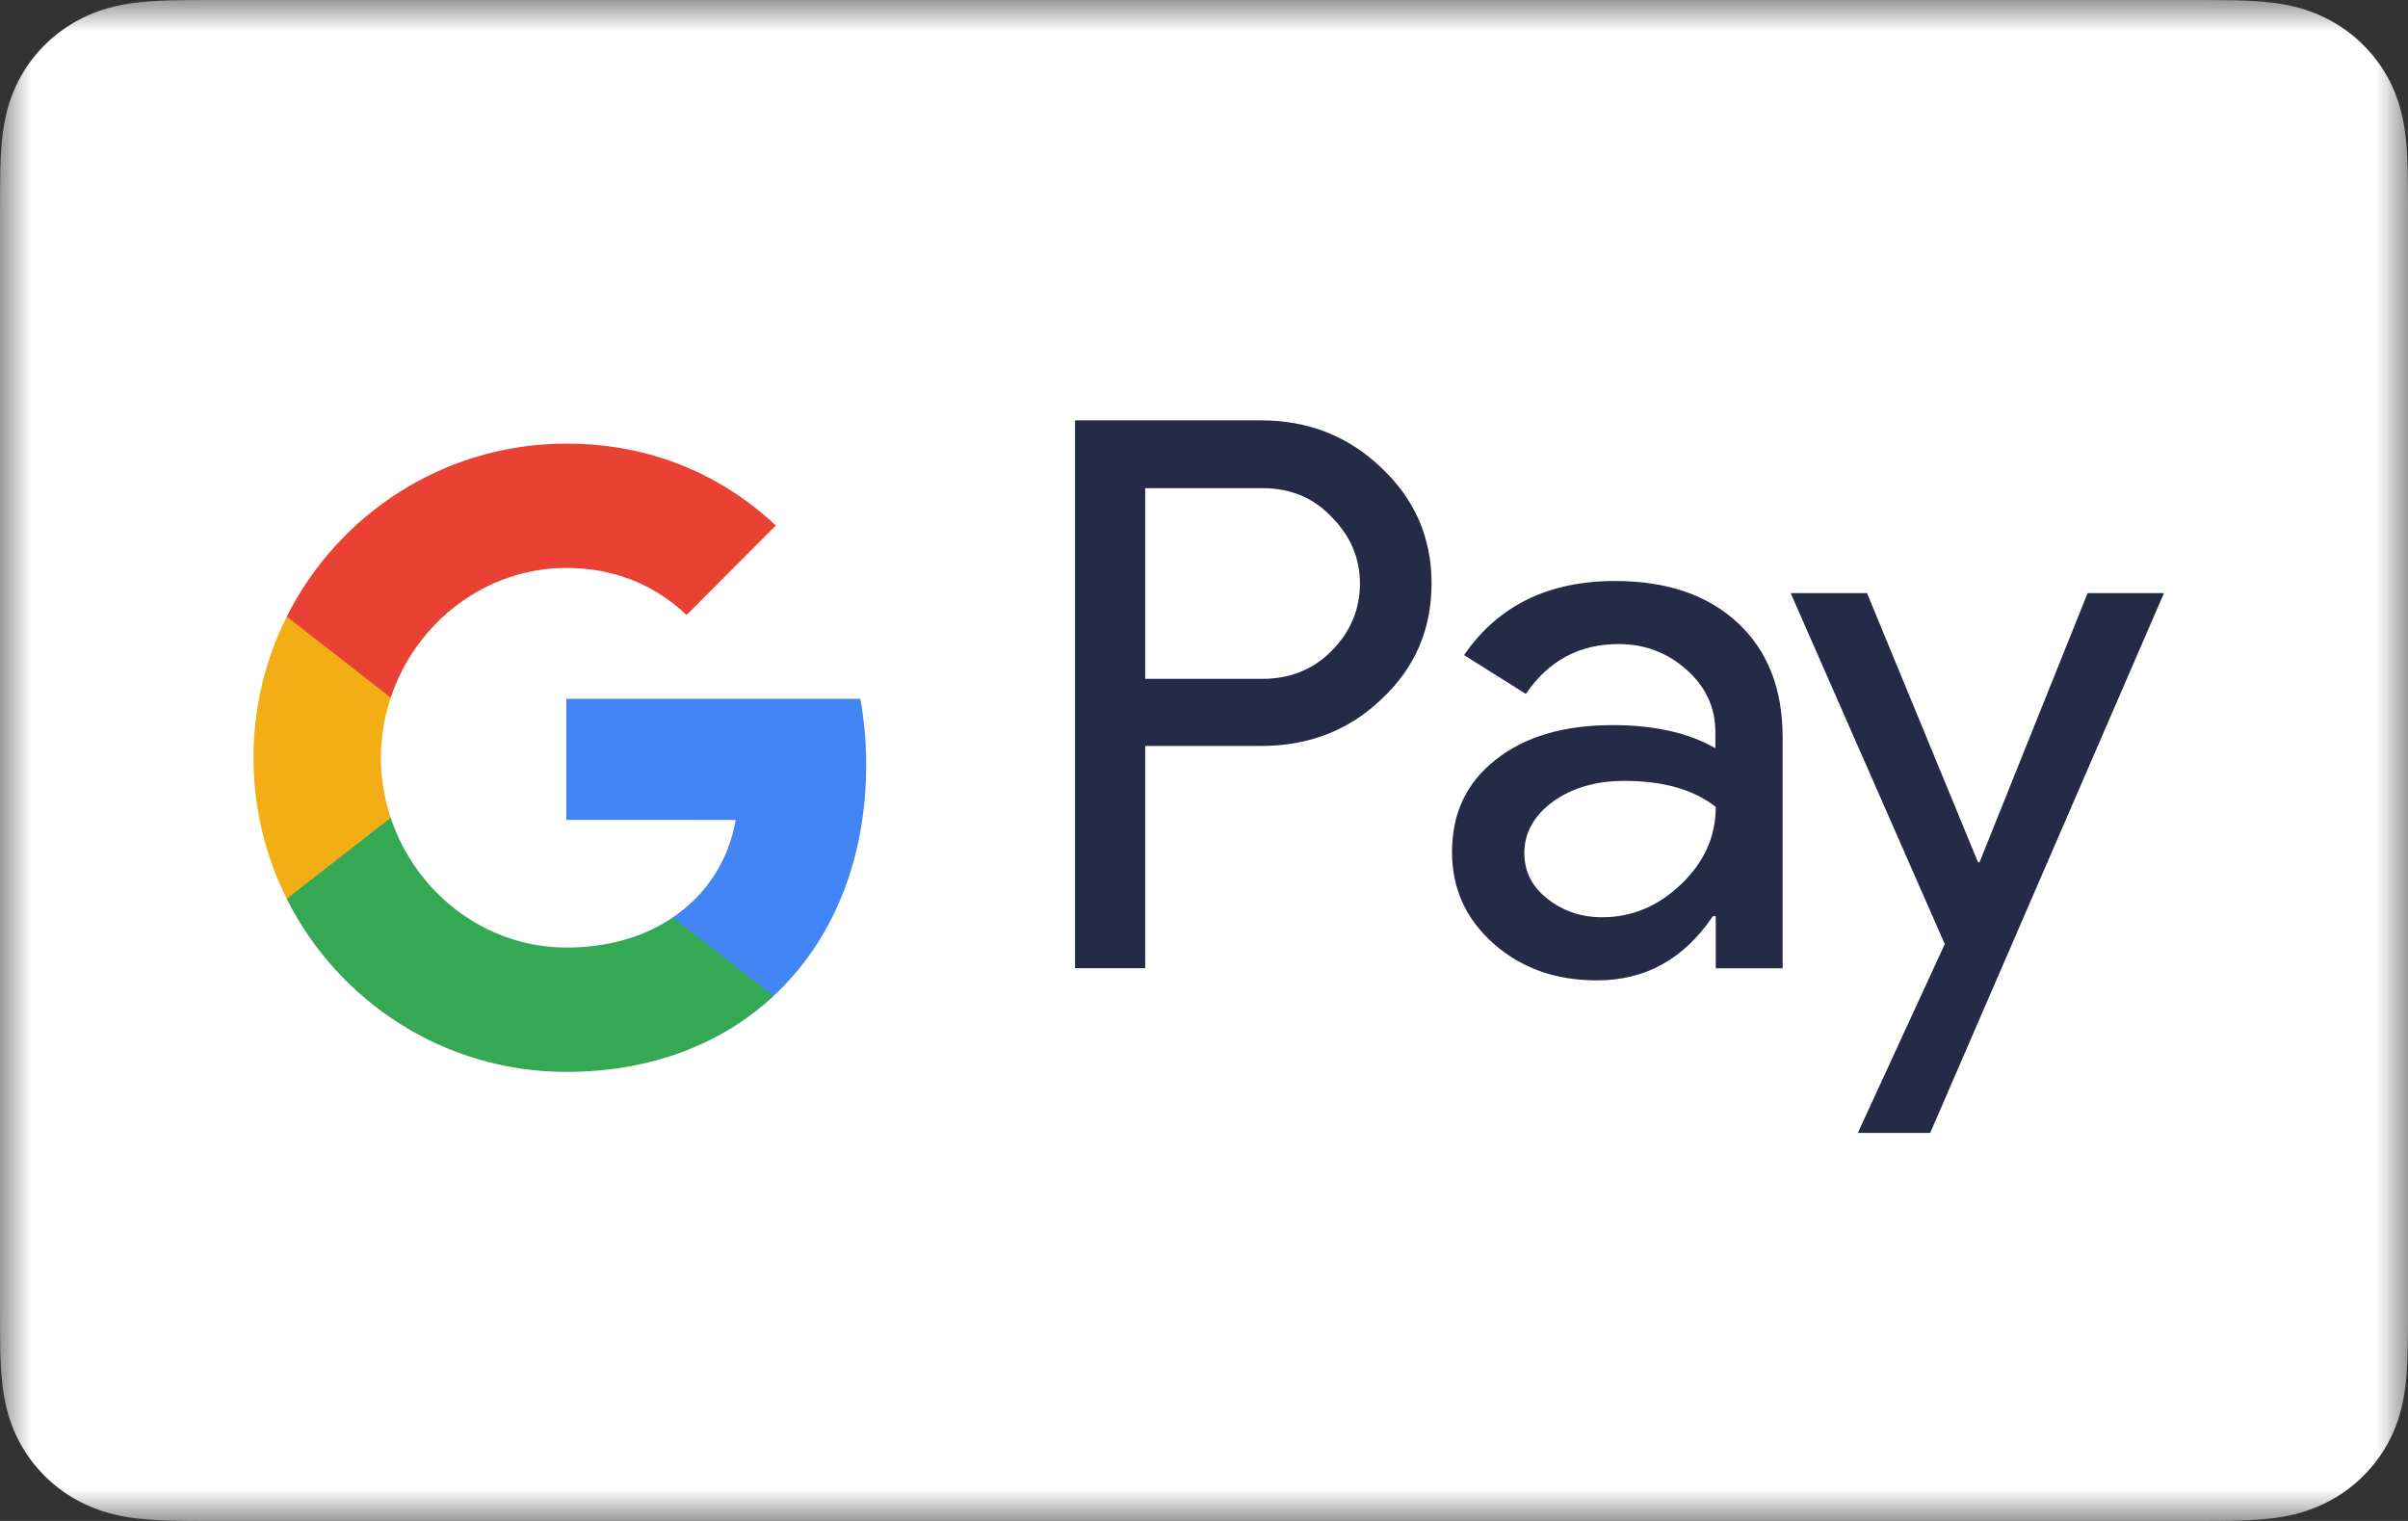 <svg width="38" height="24" viewBox="0 0 38 24" fill="none" xmlns="http://www.w3.org/2000/svg">
<rect x="0" y="0" width="38" height="24" fill="#333333" stroke="none"/>
<g id="Frame 160">
<g id="Clip path group">
<mask id="mask0_278_1237" style="mask-type:luminance" maskUnits="userSpaceOnUse" x="0" y="0" width="38" height="24">
<g id="clip1_4282_36446">
<path id="Vector" d="M38 0H0V24H38V0Z" fill="white"/>
</g>
</mask>
<g mask="url(#mask0_278_1237)">
<g id="Group">
<path id="Vector_2" d="M34.597 0H3.403C3.273 0 3.143 0 3.013 0.001C2.904 0.002 2.794 0.003 2.685 0.006C2.446 0.012 2.206 0.026 1.97 0.068C1.731 0.11 1.508 0.179 1.291 0.289C1.077 0.396 0.882 0.536 0.712 0.703C0.543 0.87 0.401 1.063 0.292 1.274C0.182 1.488 0.111 1.708 0.069 1.944C0.026 2.177 0.012 2.414 0.005 2.649C0.003 2.757 0.001 2.865 0.001 2.973C7.08003e-06 3.101 0 3.229 0 3.358V20.643C0 20.771 7.08003e-06 20.899 0.001 21.027C0.001 21.135 0.003 21.243 0.005 21.351C0.012 21.586 0.026 21.823 0.069 22.056C0.111 22.292 0.182 22.512 0.292 22.726C0.401 22.937 0.543 23.13 0.712 23.297C0.882 23.464 1.077 23.605 1.291 23.711C1.508 23.821 1.731 23.89 1.97 23.933C2.206 23.974 2.446 23.988 2.685 23.995C2.794 23.997 2.904 23.998 3.013 23.999C3.143 24 3.273 24 3.403 24H34.597C34.727 24 34.857 24 34.986 23.999C35.096 23.998 35.205 23.997 35.315 23.995C35.553 23.988 35.794 23.974 36.03 23.933C36.269 23.89 36.491 23.821 36.709 23.711C36.923 23.605 37.118 23.464 37.287 23.297C37.457 23.13 37.599 22.937 37.708 22.726C37.818 22.512 37.889 22.292 37.931 22.056C37.974 21.823 37.988 21.586 37.994 21.351C37.997 21.243 37.998 21.135 37.999 21.027C38 20.899 38 20.771 38 20.643V3.358C38 3.229 38 3.101 37.999 2.973C37.998 2.865 37.997 2.757 37.994 2.649C37.988 2.414 37.974 2.177 37.931 1.944C37.889 1.708 37.818 1.488 37.708 1.274C37.599 1.063 37.457 0.87 37.287 0.703C37.118 0.536 36.923 0.396 36.709 0.289C36.491 0.179 36.269 0.11 36.03 0.068C35.794 0.026 35.553 0.012 35.315 0.006C35.205 0.003 35.096 0.002 34.986 0.001C34.857 0 34.727 0 34.597 0Z" fill="white"/>
<path id="Vector_3" d="M34.597 0.801L34.98 0.802C35.084 0.802 35.188 0.803 35.293 0.806C35.475 0.811 35.687 0.821 35.886 0.856C36.058 0.886 36.202 0.933 36.341 1.003C36.478 1.071 36.604 1.161 36.713 1.269C36.823 1.378 36.914 1.502 36.985 1.638C37.055 1.774 37.102 1.916 37.133 2.087C37.168 2.281 37.178 2.491 37.183 2.672C37.186 2.774 37.187 2.875 37.188 2.98C37.189 3.106 37.189 3.232 37.189 3.358V20.643C37.189 20.77 37.189 20.896 37.188 21.025C37.187 21.126 37.186 21.228 37.183 21.33C37.178 21.511 37.168 21.721 37.132 21.917C37.102 22.086 37.055 22.227 36.985 22.364C36.914 22.5 36.823 22.624 36.714 22.732C36.603 22.841 36.478 22.93 36.34 23C36.202 23.069 36.058 23.116 35.887 23.146C35.685 23.181 35.463 23.191 35.296 23.196C35.191 23.198 35.087 23.199 34.98 23.2C34.852 23.201 34.724 23.201 34.597 23.201H3.403C3.401 23.201 3.398 23.201 3.398 23.201C3.272 23.201 3.145 23.201 3.017 23.2C2.912 23.199 2.808 23.198 2.707 23.196C2.536 23.191 2.314 23.181 2.113 23.146C1.941 23.116 1.797 23.069 1.658 22.999C1.52 22.93 1.395 22.84 1.285 22.732C1.176 22.624 1.085 22.5 1.015 22.364C0.944 22.228 0.897 22.085 0.866 21.914C0.83 21.719 0.821 21.509 0.816 21.331C0.813 21.228 0.812 21.126 0.811 21.024V20.723V20.643V3.358V3.279V2.979C0.812 2.876 0.813 2.774 0.816 2.671C0.821 2.492 0.83 2.283 0.866 2.086C0.897 1.916 0.944 1.774 1.015 1.637C1.085 1.502 1.176 1.378 1.286 1.27C1.395 1.161 1.521 1.072 1.659 1.002C1.797 0.933 1.941 0.886 2.113 0.856C2.312 0.821 2.524 0.811 2.707 0.806C2.811 0.803 2.915 0.802 3.018 0.802L3.403 0.801H34.597Z" fill="white"/>
</g>
</g>
</g>
<path id="Vector_4" d="M18.072 11.777V15.278H16.965V6.633H19.899C20.643 6.633 21.277 6.882 21.796 7.379C22.326 7.877 22.591 8.485 22.591 9.202C22.591 9.937 22.326 10.545 21.796 11.037C21.282 11.528 20.648 11.771 19.899 11.771H18.072V11.777ZM18.072 7.698V10.712H19.922C20.36 10.712 20.729 10.562 21.017 10.267C21.311 9.972 21.461 9.613 21.461 9.208C21.461 8.809 21.311 8.456 21.017 8.161C20.729 7.854 20.366 7.703 19.922 7.703H18.072V7.698Z" fill="#232B46"/>
<path id="Vector_5" d="M25.485 9.168C26.304 9.168 26.949 9.388 27.422 9.828C27.895 10.267 28.131 10.869 28.131 11.633V15.279H27.076V14.457H27.03C26.575 15.134 25.964 15.47 25.203 15.47C24.551 15.47 24.009 15.279 23.571 14.891C23.133 14.503 22.914 14.023 22.914 13.444C22.914 12.831 23.145 12.345 23.606 11.986C24.067 11.621 24.684 11.442 25.45 11.442C26.108 11.442 26.649 11.564 27.07 11.807V11.552C27.07 11.164 26.92 10.84 26.615 10.568C26.309 10.296 25.952 10.163 25.543 10.163C24.926 10.163 24.436 10.424 24.079 10.95L23.104 10.337C23.64 9.556 24.436 9.168 25.485 9.168ZM24.055 13.462C24.055 13.751 24.176 13.994 24.424 14.185C24.666 14.376 24.955 14.474 25.283 14.474C25.75 14.474 26.165 14.301 26.528 13.954C26.892 13.606 27.076 13.201 27.076 12.733C26.73 12.461 26.252 12.322 25.635 12.322C25.185 12.322 24.811 12.432 24.511 12.646C24.205 12.871 24.055 13.143 24.055 13.462Z" fill="#232B46"/>
<path id="Vector_6" d="M34.149 9.359L30.46 17.877H29.318L30.69 14.897L28.258 9.359H29.463L31.215 13.607H31.238L32.944 9.359H34.149Z" fill="#232B46"/>
<path id="Vector_7" d="M13.669 12.069C13.669 11.707 13.637 11.361 13.577 11.027H8.938V12.937L11.609 12.938C11.501 13.573 11.152 14.114 10.618 14.476V15.715H12.208C13.137 14.852 13.669 13.576 13.669 12.069Z" fill="#4285F4"/>
<path id="Vector_8" d="M10.619 14.477C10.176 14.777 9.606 14.952 8.939 14.952C7.65 14.952 6.557 14.081 6.166 12.906H4.525V14.184C5.338 15.803 7.009 16.914 8.939 16.914C10.273 16.914 11.393 16.474 12.209 15.716L10.619 14.477Z" fill="#34A853"/>
<path id="Vector_9" d="M6.011 11.957C6.011 11.627 6.066 11.308 6.166 11.008V9.73H4.525C4.189 10.4 4 11.156 4 11.957C4 12.758 4.19 13.513 4.525 14.183L6.166 12.905C6.066 12.605 6.011 12.286 6.011 11.957Z" fill="#F2AE14"/>
<path id="Vector_10" d="M8.939 8.962C9.667 8.962 10.319 9.213 10.834 9.705L12.243 8.292C11.387 7.491 10.271 7 8.939 7C7.009 7 5.338 8.111 4.525 9.73L6.166 11.008C6.557 9.833 7.65 8.962 8.939 8.962Z" fill="#E94235"/>
</g>
</svg>
